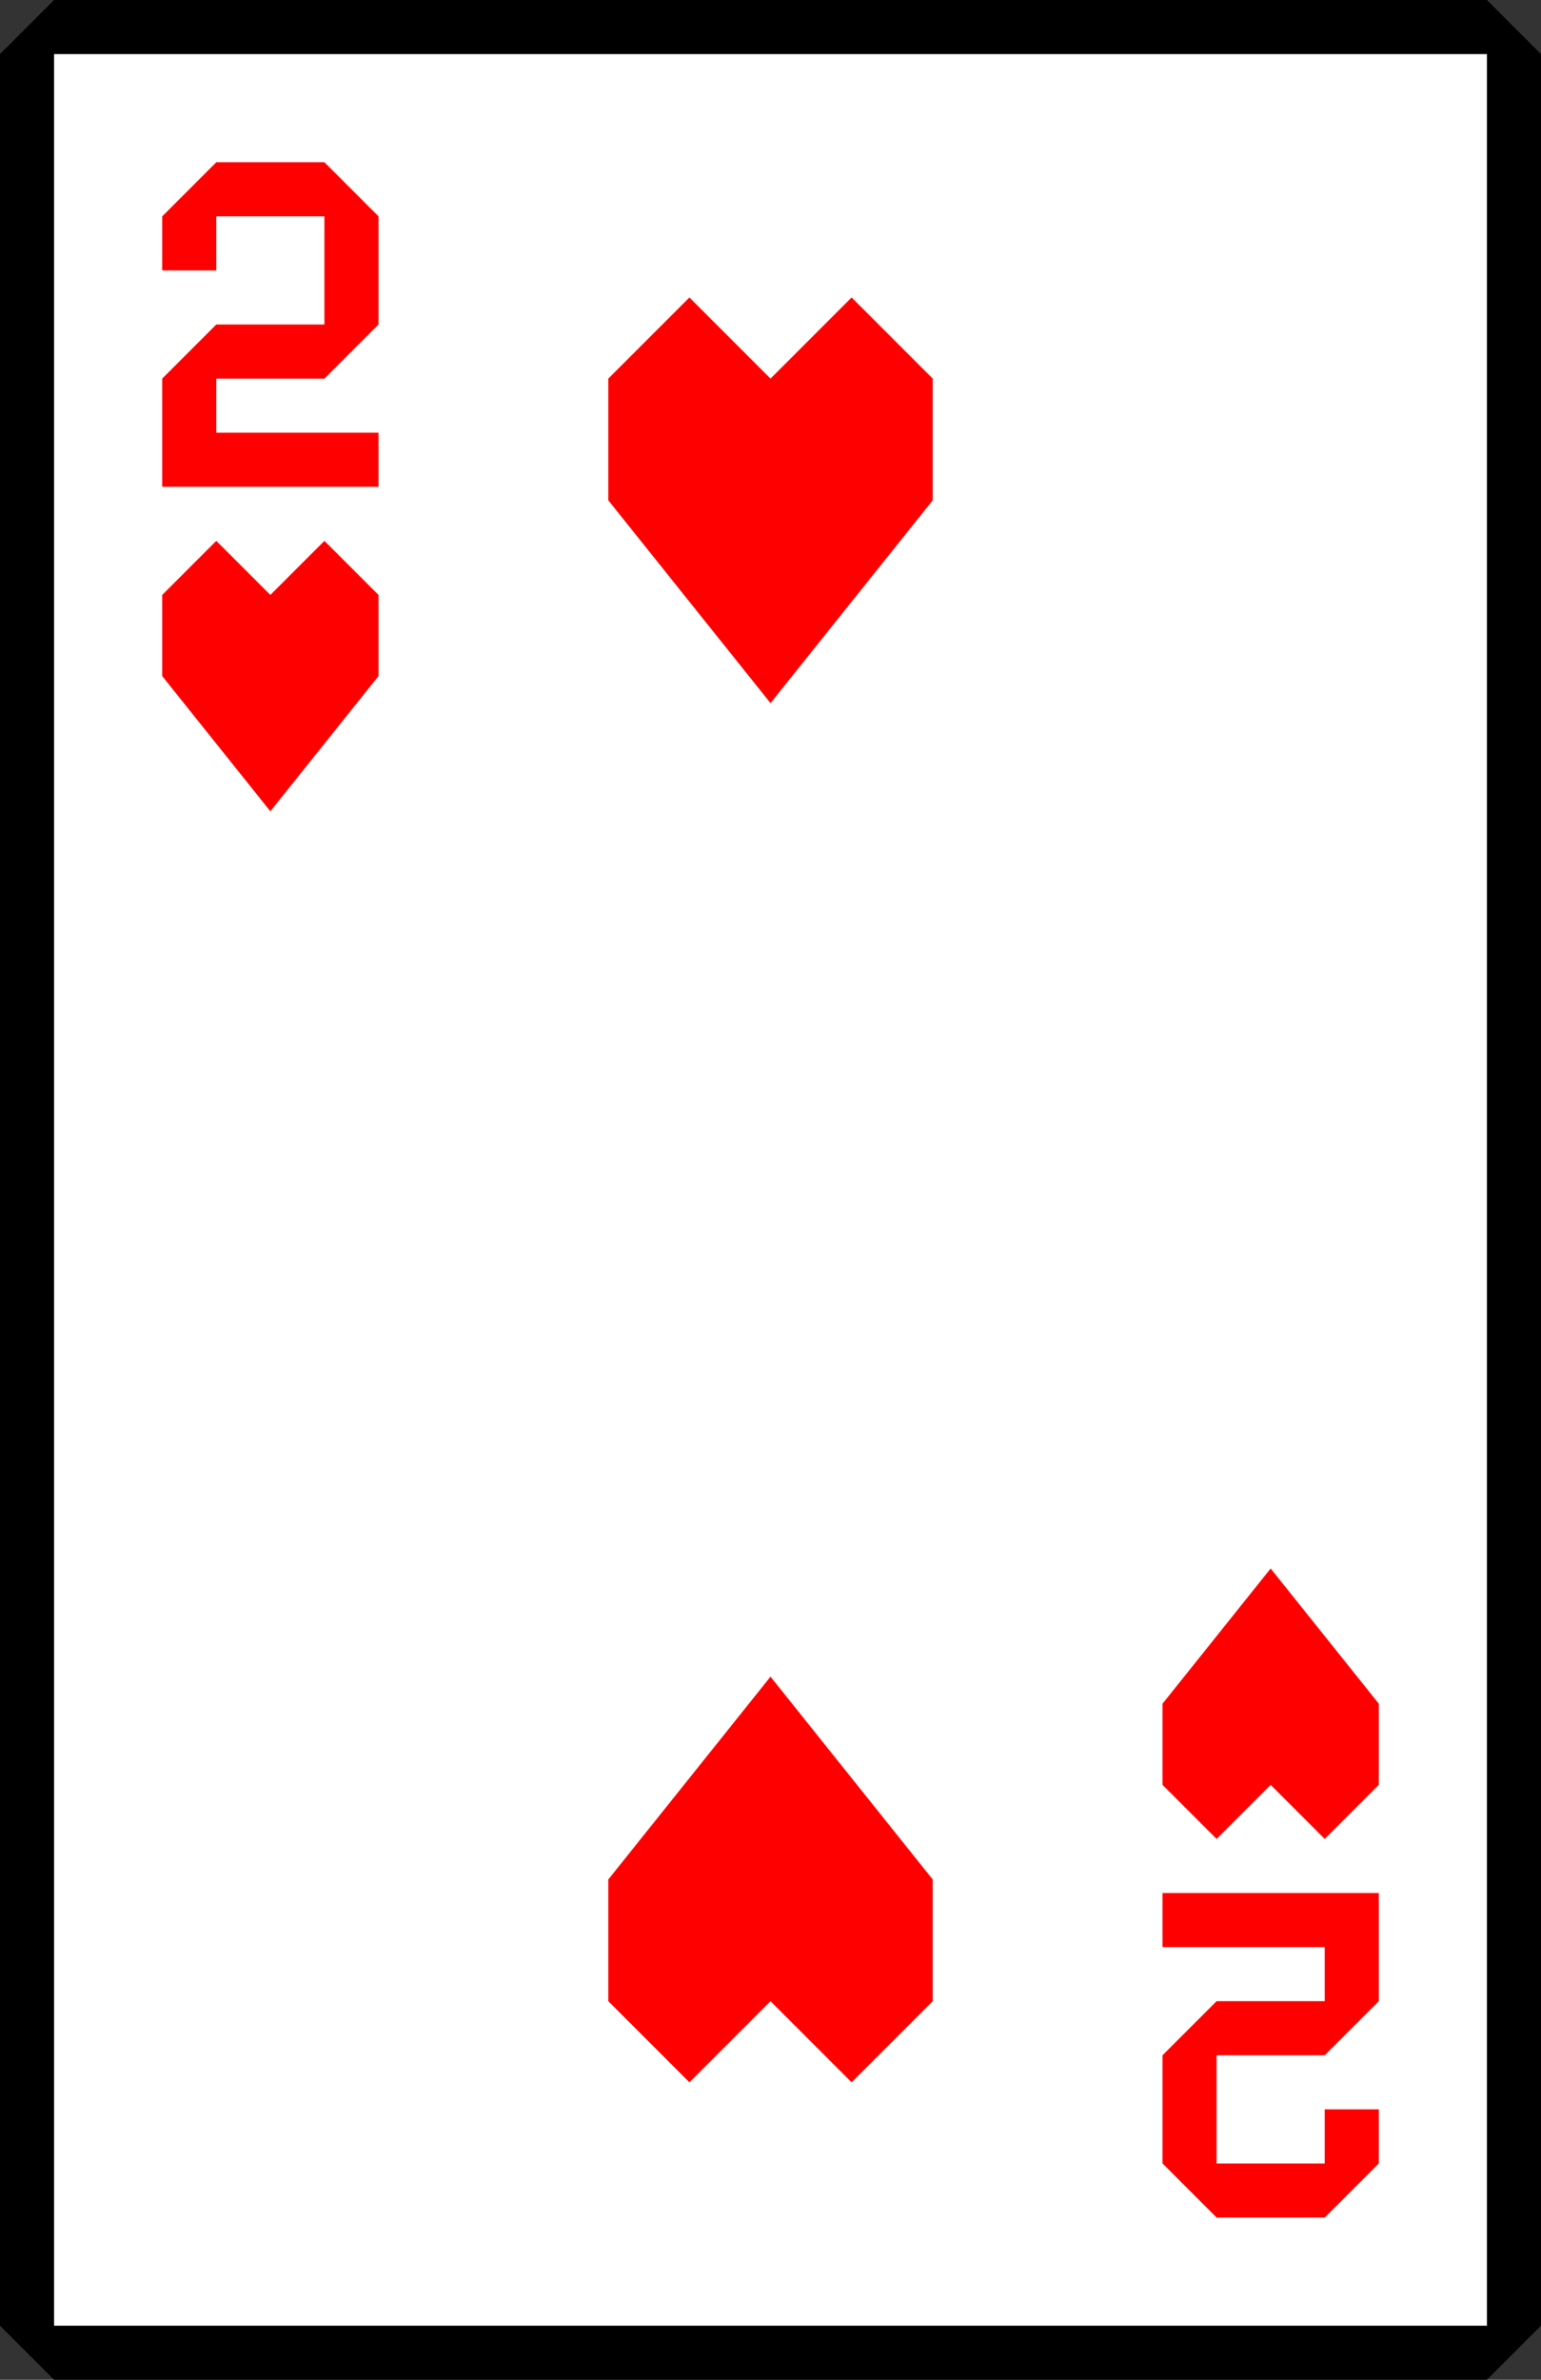 <?xml version="1.0" encoding="UTF-8" standalone="no"?>
<svg width="57" height="88" xmlns="http://www.w3.org/2000/svg" xmlns:xlink="http://www.w3.org/1999/xlink">
	<rect width="100%" height="100%" fill="#333333" stroke="none"/>
	<symbol id="suit" width="8" height="10">
		<path d="M 2 0 l 2 2 l 2 -2 l 2 2 v 3 l -4 5 l -4 -5 v -3 z"></path>
	</symbol>
	<symbol id="rank" width="8" height="12">
		<path d="M 2 0 h 4 l 2 2 v 4 l -2 2 h -4 v 2 h 6 v 2 h -8 v -4 l 2 -2 h 4 v -4 h -4 v 2 h -2 v -2 z"></path>
	</symbol>
	<symbol id="index" width="57" height="88">
		<use xlink:href="#rank" x="6" y="6"></use>
		<use xlink:href="#suit" x="6" y="20"></use>
	</symbol>
	
	<rect x="1.5" y="1.5" width="54" height="85" fill="#fff"></rect>
	<path d="M 2 0 h 53 l 2 2 v 84 l -2 2 h -53 l -2 -2 v -84 z m 0 2 v 84 h 53 v -84 z"></path>
	<g style="fill: #f00;">
		<use xlink:href="#index"></use>
		<use xlink:href="#index" transform="rotate(180, 28.5, 44)"></use>
		<use xlink:href="#suit" transform="translate(22.5, 11) scale(1.5)"></use>
		<use xlink:href="#suit" transform="rotate(180, 28.5, 44) translate(22.5, 11) scale(1.5)"></use>
	</g>
</svg>